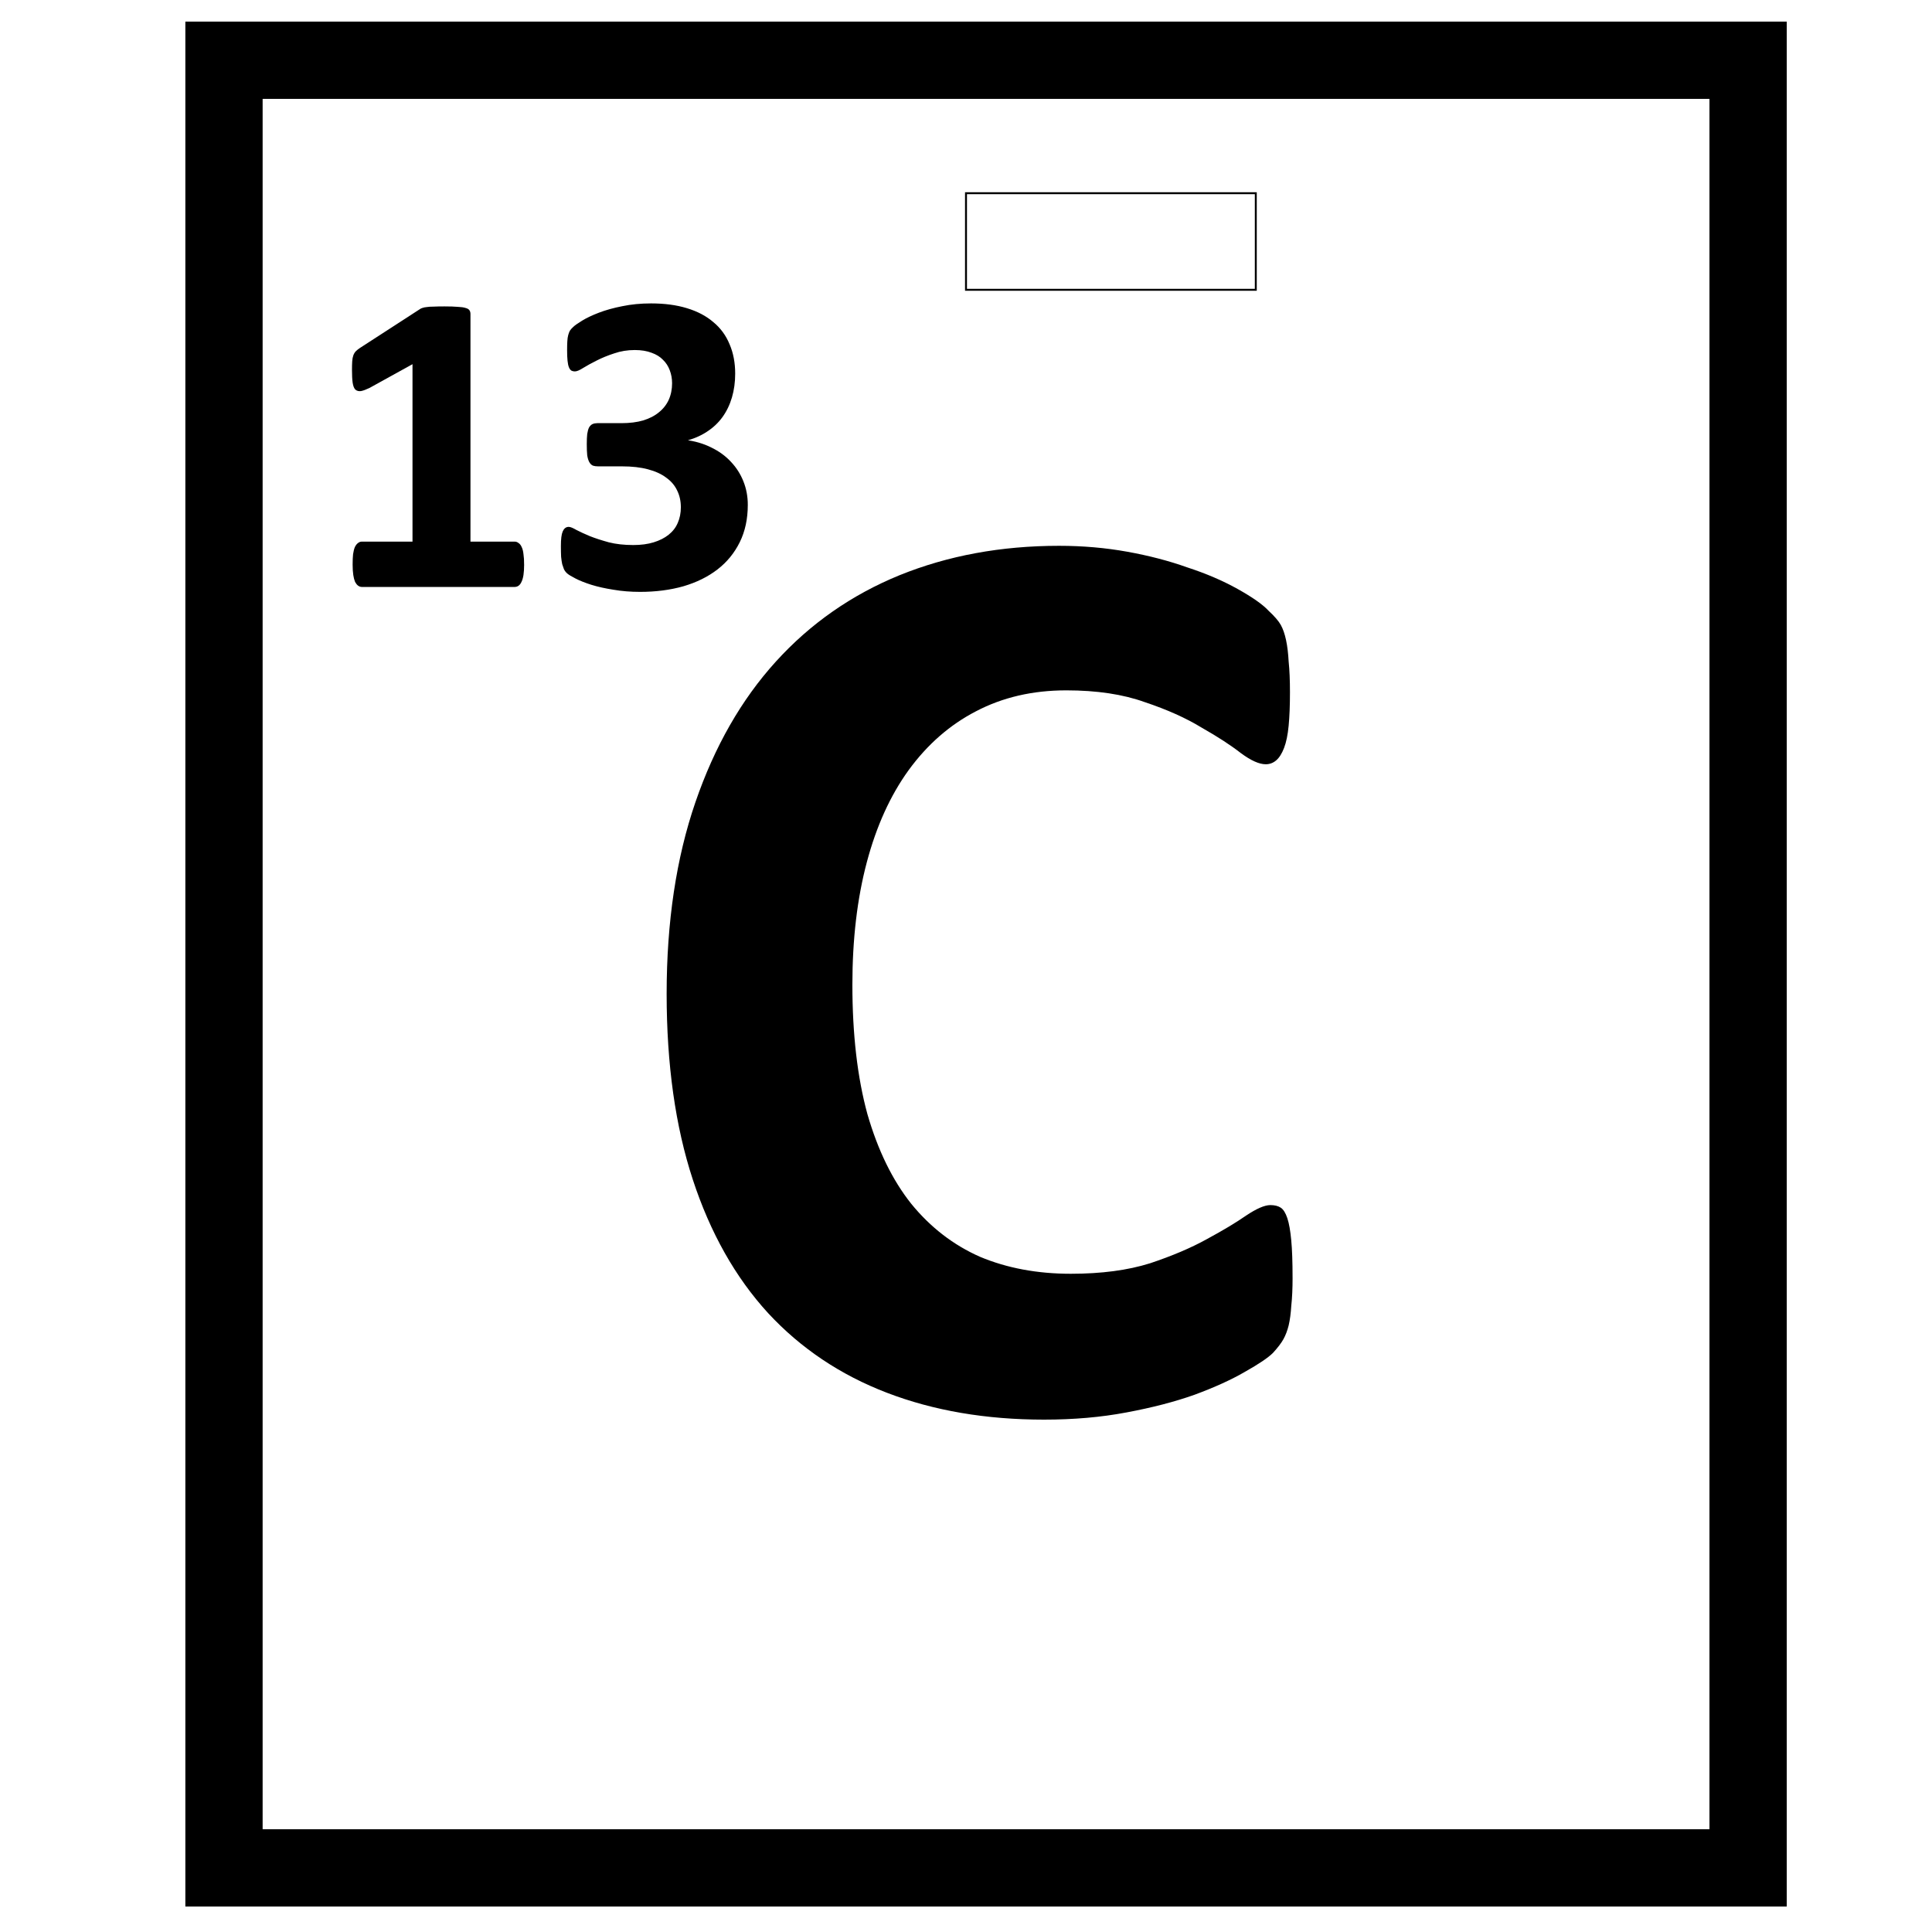 <?xml version="1.0" encoding="UTF-8" standalone="no"?>
<!-- Created with Inkscape (http://www.inkscape.org/) -->

<svg stroke="currentColor" fill="currentColor"
   xmlns:dc="http://purl.org/dc/elements/1.1/"
   xmlns:cc="http://creativecommons.org/ns#"
   xmlns:rdf="http://www.w3.org/1999/02/22-rdf-syntax-ns#"
   xmlns:svg="http://www.w3.org/2000/svg"
   xmlns="http://www.w3.org/2000/svg"
   xmlns:sodipodi="http://sodipodi.sourceforge.net/DTD/sodipodi-0.dtd"
   xmlns:inkscape="http://www.inkscape.org/namespaces/inkscape"
   width="1000"
   height="1000"
   id="svg4152"
   version="1.1"
   inkscape:version="0.91 r13725"
   viewBox="0 0 1000 1000"
   sodipodi:docname="isotope-carbon.svg">
  <defs
     id="defs5498">
    <inkscape:perspective
       sodipodi:type="inkscape:persp3d"
       inkscape:vp_x="0 : 500 : 1"
       inkscape:vp_y="0 : 1000 : 0"
       inkscape:vp_z="1000 : 500 : 1"
       inkscape:persp3d-origin="500 : 333.33333 : 1"
       id="perspective4660" />
    <marker
       inkscape:isstock="true"
       style="overflow:visible"
       id="marker4233"
       refX="0.0"
       refY="0.0"
       orient="auto"
       inkscape:stockid="TriangleOutL">
      <path
         transform="scale(0.8)"
         style="fill-rule:evenodd;stroke-width:1pt;stroke-opacity:1;fill-opacity:1"
         d="M 5.77,0.0 L -2.88,5.0 L -2.88,-5.0 L 5.77,0.0 z "
         id="path4235" />
    </marker>
    <marker
       inkscape:isstock="true"
       style="overflow:visible"
       id="marker4755"
       refX="0.0"
       refY="0.0"
       orient="auto"
       inkscape:stockid="TriangleOutL">
      <path
         transform="scale(0.8)"
         style="fill-rule:evenodd;stroke-width:1pt;stroke-opacity:1;fill-opacity:1"
         d="M 5.77,0.0 L -2.88,5.0 L -2.88,-5.0 L 5.77,0.0 z "
         id="path4757" />
    </marker>
    <marker
       inkscape:stockid="Arrow1Lend"
       orient="auto"
       refY="0.0"
       refX="0.0"
       id="Arrow1Lend"
       style="overflow:visible;"
       inkscape:isstock="true">
      <path
         id="path4164"
         d="M 0.0,0.0 L 5.0,-5.0 L -12.5,0.0 L 5.0,5.0 L 0.0,0.0 z "
         style="fill-rule:evenodd;stroke-width:1pt;stroke-opacity:1;fill-opacity:1"
         transform="scale(0.8) rotate(180) translate(12.5,0)" />
    </marker>
    <marker
       inkscape:stockid="Arrow2Lend"
       orient="auto"
       refY="0.0"
       refX="0.0"
       id="Arrow2Lend"
       style="overflow:visible;"
       inkscape:isstock="true">
      <path
         id="path4182"
         style="fill-rule:evenodd;stroke-width:0.625;stroke-linejoin:round;stroke-opacity:1;fill-opacity:1"
         d="M 8.719,4.034 L -2.207,0.016 L 8.719,-4.002 C 6.973,-1.63 6.983,1.616 8.719,4.034 z "
         transform="scale(1.1) rotate(180) translate(1,0)" />
    </marker>
    <pattern
       y="0"
       x="0"
       height="6"
       width="6"
       patternUnits="userSpaceOnUse"
       id="EMFhbasepattern" />
  </defs>
  <sodipodi:namedview
     inkscape:window-height="1107"
     inkscape:window-width="2044"
     inkscape:pageshadow="2"
     inkscape:pageopacity="0.0"
     borderopacity="1.0"
     bordercolor="#666666"
     pagecolor="#ffffff"
     id="base"
     showgrid="true"
     showguides="true"
     inkscape:guide-bbox="true"
     inkscape:zoom="0.8125"
     inkscape:cx="33.880346"
     inkscape:cy="559.93084"
     inkscape:window-x="4"
     inkscape:window-y="1"
     inkscape:current-layer="svg4152"
     inkscape:window-maximized="1"
     objecttolerance="20"
     inkscape:snap-bbox="false">
    <sodipodi:guide
       orientation="horizontal"
       position="200"
       id="guide5596"
       inkscape:locked="false" />
    <inkscape:grid
       type="xygrid"
       id="grid3430"
       empspacing="50" />
    <sodipodi:guide
       position="550,1000"
       orientation="0,1"
       id="guide4169"
       inkscape:locked="false" />
  </sodipodi:namedview>
  <path
     style="fill-opacity:0"
     d="m 500,100 150,0 0,50 -150,0 z"
     id="rect6365" />
  <path
     style="fill-opacity:0;stroke-width:40;stroke-miterlimit:4;stroke-dasharray:none;stroke-opacity:1"
     d="m 115.938,31.182 788.88,0 0,935.636 -788.88,0 z"
     id="rect6391" />
  <g
     transform="translate(768.308,-98.308)"
     style="font-style:normal;font-weight:normal;font-size:693.333px;line-height:0.01%;font-family:sans-serif;letter-spacing:0px;word-spacing:0px;fill-opacity:1;stroke:none"
     id="flowRoot110">
    <path
       d="m -99.271,759.646 q 0,8.464 -0.677,14.557 -0.339,5.755 -1.354,10.156 -1.016,4.062 -2.708,7.109 -1.693,3.047 -5.417,7.109 -3.724,3.724 -14.557,9.818 -10.495,6.094 -26.068,11.849 -15.234,5.417 -35.208,9.141 -19.635,3.724 -42.656,3.724 -45.026,0 -81.25,-13.88 -36.224,-13.88 -61.615,-41.302 -25.391,-27.76 -38.932,-69.062 -13.542,-41.302 -13.542,-96.146 0,-55.859 14.896,-99.193 14.896,-43.333 41.641,-72.786 26.745,-29.453 63.984,-44.687 37.578,-15.234 82.604,-15.234 18.281,0 35.208,3.047 16.927,3.047 31.146,8.125 14.557,4.74 26.068,11.172 11.51,6.432 15.911,11.172 4.74,4.401 6.432,7.448 1.693,3.047 2.708,7.786 1.016,4.74 1.354,11.172 0.677,6.432 0.677,15.911 0,10.156 -0.677,17.266 -0.677,7.109 -2.37,11.51 -1.693,4.401 -4.062,6.432 -2.37,2.031 -5.417,2.031 -5.078,0 -12.865,-5.755 -7.786,-6.094 -20.312,-13.203 -12.188,-7.448 -29.453,-13.203 -16.927,-6.094 -40.625,-6.094 -26.068,0 -46.719,10.833 -20.312,10.495 -34.87,30.469 -14.219,19.635 -21.667,47.734 -7.448,28.099 -7.448,63.307 0,38.594 7.786,67.031 8.125,28.099 22.682,46.38 14.896,18.281 35.547,27.422 20.99,8.802 47.057,8.802 23.698,0 40.964,-5.417 17.266,-5.755 29.453,-12.526 12.526,-6.771 20.312,-12.188 8.125,-5.417 12.526,-5.417 3.385,0 5.417,1.354 2.031,1.354 3.385,5.417 1.354,4.062 2.031,11.51 0.677,7.109 0.677,19.297 z"
        id="path4224" />
  </g>
  <g
     transform="translate(566.308,-167.692)"
      id="flowRoot118">
    <path
       d="m -295.521,459.932 q 0,3.099 -0.332,5.312 -0.332,2.103 -0.996,3.431 -0.553,1.217 -1.328,1.771 Q -298.952,471 -299.948,471 l -79.023,0 q -0.885,0 -1.66,-0.553 -0.775,-0.553 -1.439,-1.771 -0.553,-1.328 -0.885,-3.431 -0.332,-2.214 -0.332,-5.312 0,-3.21 0.221,-5.312 0.332,-2.214 0.885,-3.542 0.664,-1.328 1.439,-1.882 0.775,-0.664 1.771,-0.664 l 26.673,0 0,-93.19 -23.021,12.728 q -2.546,1.217 -4.206,1.549 -1.549,0.221 -2.546,-0.664 -0.885,-0.996 -1.217,-3.32 -0.332,-2.324 -0.332,-6.53 0,-2.656 0.111,-4.316 0.111,-1.771 0.553,-2.988 0.443,-1.217 1.217,-1.992 0.775,-0.775 2.103,-1.66 l 30.768,-19.922 q 0.553,-0.443 1.328,-0.664 0.885,-0.332 2.214,-0.443 1.328,-0.221 3.431,-0.221 2.214,-0.111 5.645,-0.111 4.206,0 6.751,0.221 2.656,0.111 3.984,0.553 1.328,0.332 1.771,0.996 0.443,0.664 0.443,1.66 l 0,118.314 23.353,0 q 0.996,0 1.771,0.664 0.885,0.553 1.439,1.882 0.664,1.328 0.885,3.542 0.332,2.103 0.332,5.312 z"
        id="path4227" />
    <path
       d="m -179.753,429.053 q 0,10.736 -4.095,19.036 -4.095,8.301 -11.4,13.945 -7.305,5.645 -17.487,8.633 -10.182,2.878 -22.246,2.878 -7.305,0 -13.724,-1.107 -6.419,-0.996 -11.4,-2.546 -4.87,-1.549 -8.079,-3.21 -3.21,-1.66 -4.206,-2.546 -0.996,-0.885 -1.549,-1.992 -0.443,-1.107 -0.885,-2.546 -0.332,-1.549 -0.553,-3.763 -0.111,-2.324 -0.111,-5.534 0,-5.312 0.885,-7.305 0.885,-2.103 2.656,-2.103 1.107,0 3.763,1.549 2.767,1.439 6.973,3.21 4.206,1.66 9.85,3.21 5.645,1.439 12.839,1.439 6.087,0 10.736,-1.439 4.648,-1.439 7.858,-3.984 3.32,-2.656 4.87,-6.309 1.66,-3.763 1.66,-8.301 0,-4.98 -1.992,-8.965 -1.882,-3.984 -5.755,-6.751 -3.763,-2.878 -9.629,-4.427 -5.755,-1.549 -13.613,-1.549 l -12.396,0 q -1.439,0 -2.435,-0.332 -0.996,-0.443 -1.66,-1.66 -0.664,-1.217 -0.996,-3.32 -0.221,-2.214 -0.221,-5.645 0,-3.21 0.221,-5.202 0.332,-2.103 0.885,-3.21 0.664,-1.107 1.549,-1.549 0.996,-0.443 2.324,-0.443 l 12.507,0 q 6.419,0 11.4,-1.439 4.98,-1.549 8.301,-4.316 3.431,-2.767 5.202,-6.641 1.771,-3.984 1.771,-8.743 0,-3.652 -1.217,-6.862 -1.217,-3.32 -3.652,-5.645 -2.324,-2.435 -6.087,-3.763 -3.763,-1.439 -8.854,-1.439 -5.755,0 -10.846,1.771 -5.091,1.66 -9.186,3.763 -3.984,1.992 -6.862,3.763 -2.767,1.771 -4.095,1.771 -0.885,0 -1.549,-0.332 -0.664,-0.443 -1.107,-1.549 -0.443,-1.107 -0.664,-3.21 -0.221,-2.103 -0.221,-5.423 0,-2.767 0.111,-4.538 0.111,-1.882 0.443,-3.099 0.332,-1.217 0.775,-2.103 0.553,-0.885 1.66,-1.882 1.107,-1.107 4.538,-3.21 3.431,-2.103 8.633,-4.095 5.202,-1.992 11.953,-3.32 6.862,-1.439 14.831,-1.439 10.404,0 18.372,2.435 8.079,2.435 13.503,7.083 5.534,4.538 8.301,11.289 2.878,6.641 2.878,15.052 0,6.53 -1.66,12.174 -1.66,5.645 -4.87,10.072 -3.21,4.427 -8.079,7.526 -4.759,3.099 -11.068,4.648 l 0,0.332 q 7.526,0.885 13.503,3.874 5.977,2.878 10.072,7.305 4.206,4.427 6.419,10.072 2.214,5.534 2.214,11.953 z"
        id="path4229" />
  </g>
  <g
     style="font-style:normal;font-weight:normal;line-height:0.01%;font-family:sans-serif;letter-spacing:0px;word-spacing:0px;fill-opacity:1;stroke:none"
     id="flowRoot126" />
</svg>

